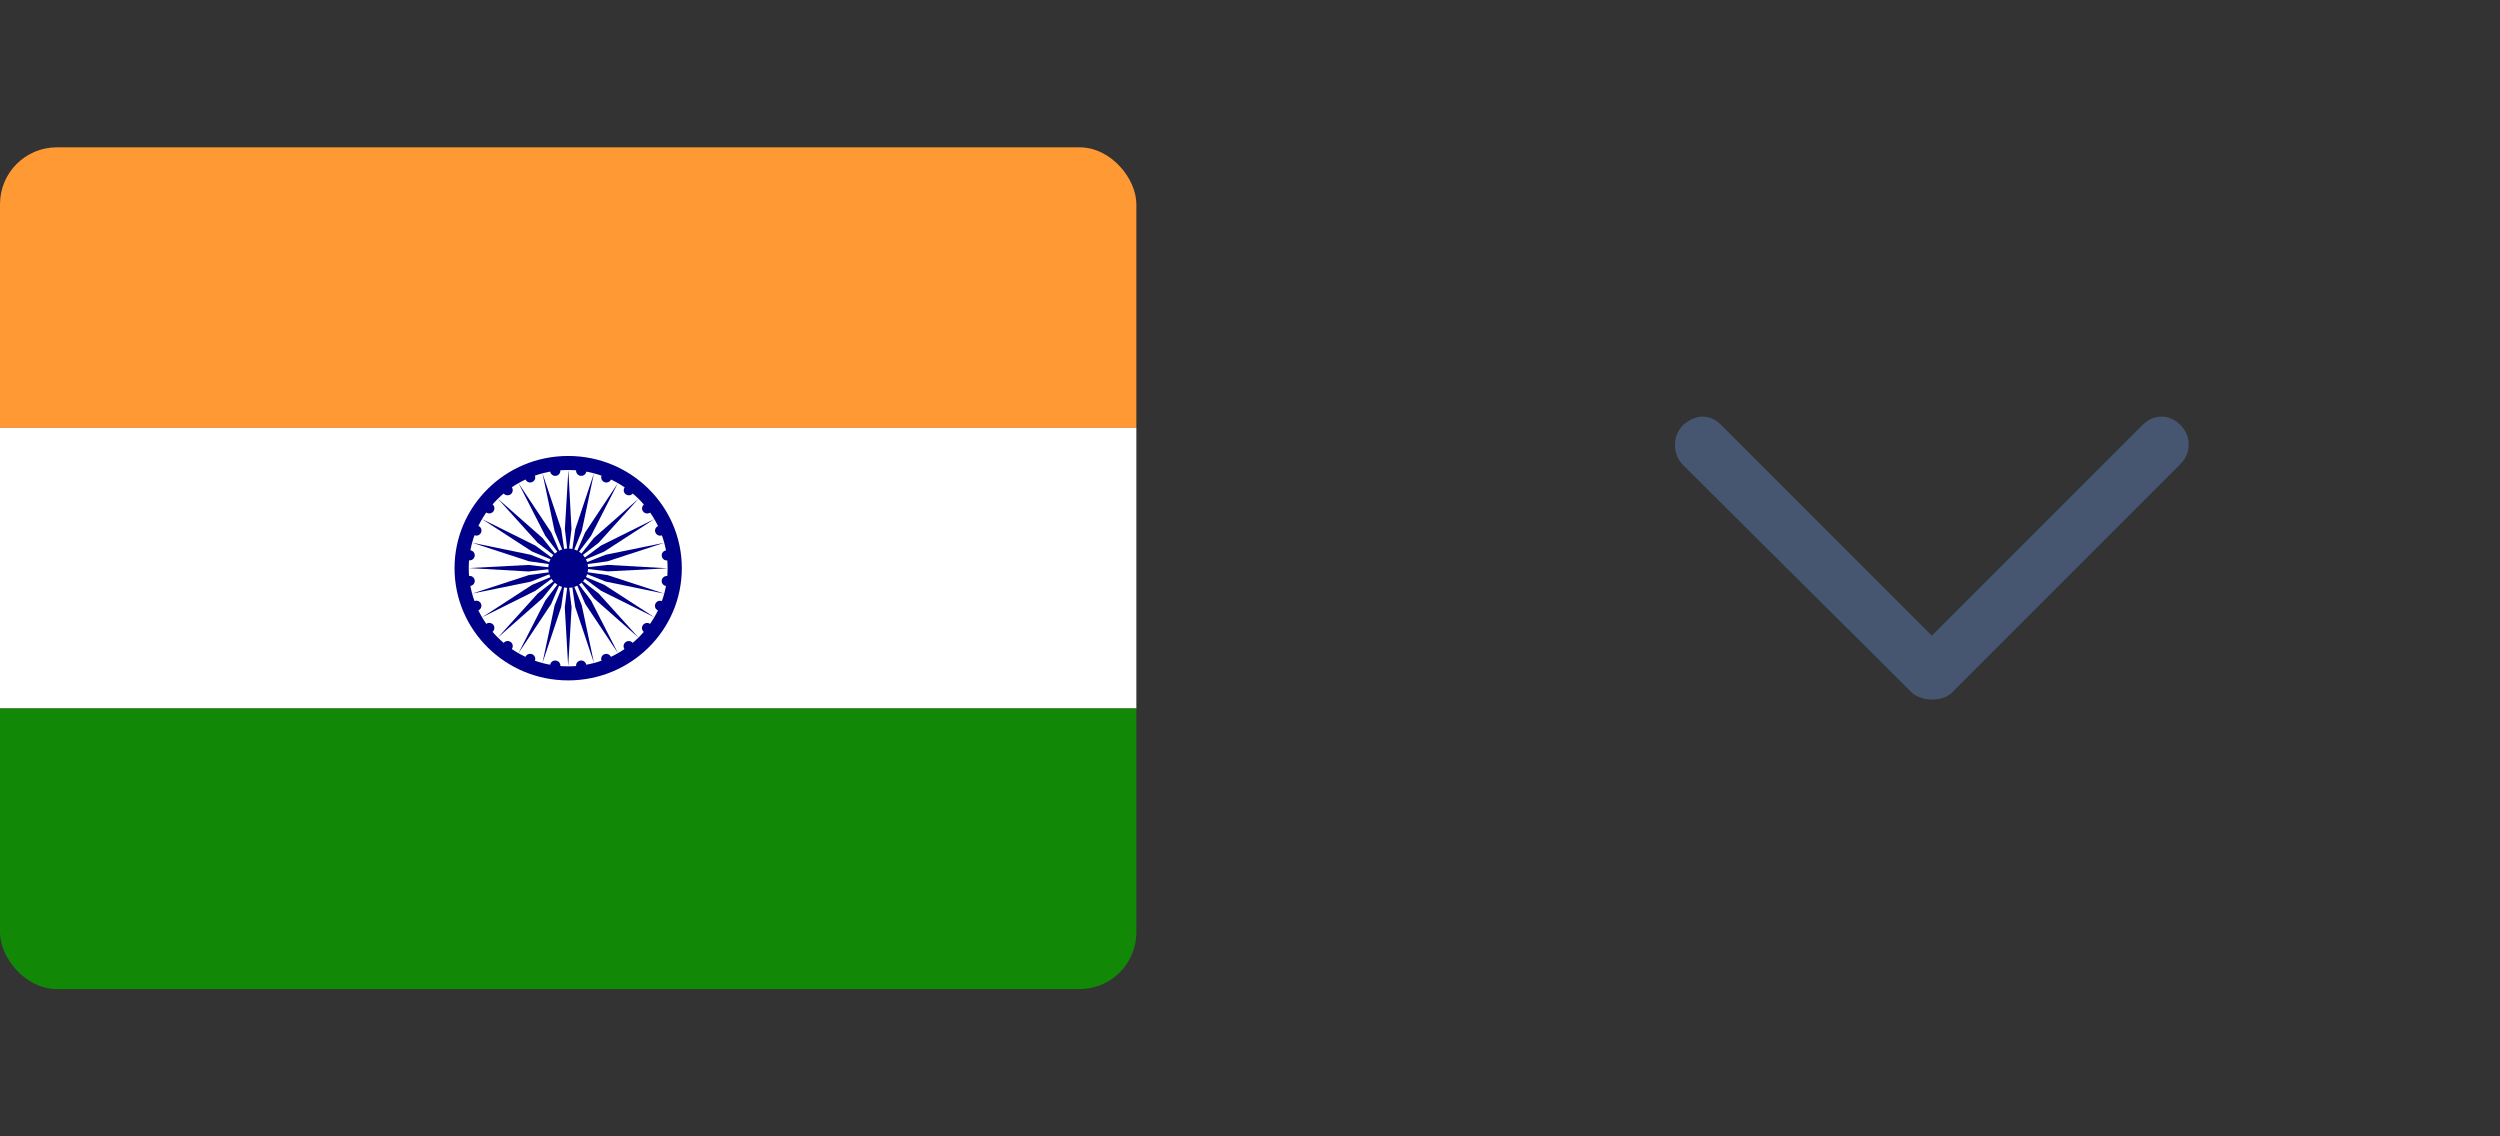 <svg width="44" height="20" viewBox="0 0 44 20" fill="none" xmlns="http://www.w3.org/2000/svg">
<rect x="0" y="0" width="44" height="20" fill="#333333" stroke="none"/>
<g clip-path="url(#clip0_368_924)">
<path d="M0 2.593H20V7.531H0V2.593Z" fill="#FF9933"/>
<path d="M0 7.531H20V12.469H0V7.531Z" fill="white"/>
<path d="M0 12.469H20V17.407H0V12.469Z" fill="#128807"/>
<path d="M10 11.975C11.105 11.975 12 11.091 12 10C12 8.909 11.105 8.025 10 8.025C8.895 8.025 8 8.909 8 10C8 11.091 8.895 11.975 10 11.975Z" fill="#000088"/>
<path d="M10 11.728C10.966 11.728 11.75 10.954 11.75 10C11.75 9.045 10.966 8.272 10 8.272C9.034 8.272 8.25 9.045 8.25 10C8.25 10.954 9.034 11.728 10 11.728Z" fill="white"/>
<path d="M10 10.346C10.194 10.346 10.35 10.191 10.35 10C10.35 9.809 10.194 9.654 10 9.654C9.807 9.654 9.65 9.809 9.65 10C9.65 10.191 9.807 10.346 10 10.346Z" fill="#000088"/>
<path d="M11.724 10.314C11.773 10.321 11.818 10.286 11.825 10.238C11.831 10.189 11.797 10.144 11.747 10.138C11.698 10.132 11.653 10.166 11.646 10.215C11.64 10.263 11.675 10.308 11.724 10.314Z" fill="#000088"/>
<path d="M10 11.728L10.06 10.691L10 10.197L9.94 10.691L10 11.728Z" fill="#000088"/>
<path d="M11.582 10.744C11.628 10.763 11.681 10.741 11.7 10.696C11.719 10.65 11.697 10.598 11.651 10.58C11.605 10.561 11.553 10.583 11.534 10.628C11.515 10.674 11.536 10.726 11.582 10.744Z" fill="#000088"/>
<path d="M9.547 11.67L9.877 10.683L9.949 10.191L9.762 10.652L9.547 11.67Z" fill="#000088"/>
<path d="M11.333 11.123C11.373 11.153 11.429 11.146 11.46 11.107C11.49 11.068 11.483 11.012 11.443 10.982C11.404 10.952 11.348 10.96 11.317 10.999C11.287 11.038 11.294 11.094 11.333 11.123Z" fill="#000088"/>
<path d="M9.125 11.497L9.702 10.628L9.9 10.171L9.598 10.569L9.125 11.497Z" fill="#000088"/>
<path d="M10.993 11.426C11.024 11.465 11.08 11.472 11.12 11.442C11.159 11.412 11.167 11.356 11.137 11.317C11.107 11.278 11.05 11.271 11.011 11.301C10.971 11.331 10.963 11.387 10.993 11.426Z" fill="#000088"/>
<path d="M8.762 11.222L9.547 10.53L9.859 10.139L9.463 10.447L8.762 11.222Z" fill="#000088"/>
<path d="M10.588 11.631C10.607 11.676 10.659 11.698 10.705 11.679C10.751 11.661 10.773 11.609 10.753 11.563C10.734 11.518 10.682 11.496 10.636 11.515C10.59 11.533 10.568 11.585 10.588 11.631Z" fill="#000088"/>
<path d="M8.485 10.864L9.424 10.397L9.827 10.099L9.364 10.294L8.485 10.864Z" fill="#000088"/>
<path d="M10.14 11.725C10.146 11.774 10.191 11.808 10.241 11.802C10.29 11.796 10.324 11.751 10.318 11.702C10.311 11.653 10.266 11.619 10.217 11.625C10.168 11.632 10.133 11.676 10.14 11.725Z" fill="#000088"/>
<path d="M8.311 10.447L9.341 10.237L9.808 10.052L9.309 10.121L8.311 10.447Z" fill="#000088"/>
<path d="M9.683 11.702C9.676 11.75 9.711 11.795 9.761 11.801C9.81 11.808 9.855 11.774 9.862 11.725C9.868 11.677 9.833 11.632 9.784 11.626C9.734 11.619 9.689 11.653 9.683 11.702Z" fill="#000088"/>
<path d="M8.251 9.998L9.301 10.058L9.801 10.002L9.301 9.943L8.251 9.998Z" fill="#000088"/>
<path d="M9.247 11.562C9.228 11.608 9.25 11.66 9.296 11.679C9.342 11.697 9.395 11.676 9.414 11.631C9.433 11.585 9.411 11.533 9.365 11.514C9.319 11.496 9.266 11.517 9.247 11.562Z" fill="#000088"/>
<path d="M8.31 9.552L9.309 9.878L9.808 9.949L9.34 9.764L8.31 9.552Z" fill="#000088"/>
<path d="M8.863 11.317C8.833 11.356 8.84 11.412 8.879 11.441C8.919 11.471 8.975 11.464 9.006 11.425C9.036 11.386 9.029 11.33 8.989 11.3C8.95 11.27 8.894 11.278 8.863 11.317Z" fill="#000088"/>
<path d="M8.484 9.136L9.363 9.706L9.826 9.901L9.424 9.603L8.484 9.136Z" fill="#000088"/>
<path d="M8.557 10.981C8.517 11.011 8.509 11.067 8.54 11.106C8.57 11.145 8.626 11.152 8.666 11.122C8.705 11.092 8.713 11.036 8.683 10.997C8.653 10.959 8.596 10.951 8.557 10.981Z" fill="#000088"/>
<path d="M8.763 8.778L9.463 9.553L9.859 9.86L9.548 9.469L8.763 8.778Z" fill="#000088"/>
<path d="M8.348 10.579C8.302 10.598 8.28 10.65 8.299 10.695C8.318 10.74 8.371 10.762 8.417 10.743C8.463 10.724 8.485 10.672 8.466 10.627C8.447 10.581 8.394 10.56 8.348 10.579Z" fill="#000088"/>
<path d="M9.125 8.503L9.598 9.431L9.9 9.829L9.702 9.371L9.125 8.503Z" fill="#000088"/>
<path d="M8.254 10.137C8.204 10.143 8.169 10.188 8.176 10.237C8.182 10.285 8.227 10.319 8.277 10.313C8.326 10.306 8.361 10.262 8.355 10.213C8.348 10.165 8.303 10.13 8.254 10.137Z" fill="#000088"/>
<path d="M9.548 8.331L9.761 9.348L9.949 9.809L9.878 9.317L9.548 8.331Z" fill="#000088"/>
<path d="M8.278 9.685C8.229 9.679 8.183 9.713 8.177 9.762C8.17 9.811 8.205 9.856 8.254 9.862C8.303 9.868 8.348 9.834 8.355 9.785C8.361 9.736 8.327 9.692 8.278 9.685Z" fill="#000088"/>
<path d="M10.003 8.272L9.942 9.309L9.999 9.802L10.058 9.308L10.003 8.272Z" fill="#000088"/>
<path d="M8.419 9.256C8.373 9.237 8.32 9.259 8.301 9.304C8.282 9.349 8.304 9.401 8.35 9.42C8.395 9.439 8.448 9.417 8.467 9.372C8.486 9.326 8.465 9.274 8.419 9.256Z" fill="#000088"/>
<path d="M10.454 8.33L10.124 9.317L10.052 9.809L10.239 9.347L10.454 8.33Z" fill="#000088"/>
<path d="M8.667 8.876C8.627 8.847 8.571 8.854 8.541 8.893C8.51 8.932 8.517 8.988 8.557 9.018C8.596 9.048 8.653 9.04 8.683 9.001C8.713 8.962 8.706 8.906 8.667 8.876Z" fill="#000088"/>
<path d="M10.875 8.503L10.298 9.372L10.1 9.829L10.402 9.431L10.875 8.503Z" fill="#000088"/>
<path d="M9.006 8.574C8.975 8.535 8.919 8.528 8.879 8.558C8.84 8.588 8.832 8.644 8.862 8.683C8.893 8.721 8.949 8.729 8.989 8.699C9.028 8.669 9.036 8.613 9.006 8.574Z" fill="#000088"/>
<path d="M11.237 8.778L10.452 9.469L10.14 9.86L10.536 9.553L11.237 8.778Z" fill="#000088"/>
<path d="M9.413 8.369C9.394 8.324 9.342 8.302 9.296 8.32C9.25 8.339 9.228 8.391 9.248 8.437C9.267 8.482 9.319 8.504 9.365 8.485C9.411 8.466 9.433 8.414 9.413 8.369Z" fill="#000088"/>
<path d="M11.516 9.136L10.577 9.602L10.174 9.901L10.637 9.706L11.516 9.136Z" fill="#000088"/>
<path d="M9.861 8.275C9.855 8.226 9.81 8.192 9.76 8.198C9.711 8.204 9.677 8.249 9.683 8.298C9.69 8.346 9.735 8.381 9.784 8.375C9.833 8.368 9.868 8.324 9.861 8.275Z" fill="#000088"/>
<path d="M11.69 9.553L10.661 9.763L10.193 9.948L10.692 9.879L11.69 9.553Z" fill="#000088"/>
<path d="M10.319 8.298C10.326 8.25 10.291 8.205 10.241 8.198C10.192 8.192 10.147 8.226 10.14 8.275C10.134 8.323 10.169 8.368 10.218 8.374C10.268 8.381 10.313 8.347 10.319 8.298Z" fill="#000088"/>
<path d="M11.751 10.002L10.701 9.942L10.201 9.998L10.701 10.056L11.751 10.002Z" fill="#000088"/>
<path d="M10.755 8.437C10.774 8.392 10.752 8.34 10.706 8.321C10.66 8.302 10.607 8.324 10.588 8.369C10.569 8.414 10.591 8.466 10.637 8.485C10.683 8.504 10.736 8.483 10.755 8.437Z" fill="#000088"/>
<path d="M11.691 10.448L10.693 10.122L10.194 10.051L10.662 10.236L11.691 10.448Z" fill="#000088"/>
<path d="M11.139 8.683C11.169 8.644 11.162 8.589 11.122 8.559C11.083 8.529 11.026 8.536 10.996 8.575C10.966 8.614 10.973 8.67 11.013 8.699C11.052 8.729 11.109 8.722 11.139 8.683Z" fill="#000088"/>
<path d="M11.517 10.864L10.637 10.294L10.174 10.098L10.578 10.397L11.517 10.864Z" fill="#000088"/>
<path d="M11.445 9.019C11.484 8.989 11.492 8.933 11.461 8.894C11.431 8.855 11.374 8.848 11.335 8.878C11.296 8.907 11.288 8.963 11.319 9.002C11.349 9.041 11.405 9.049 11.445 9.019Z" fill="#000088"/>
<path d="M11.238 11.222L10.538 10.447L10.142 10.139L10.453 10.53L11.238 11.222Z" fill="#000088"/>
<path d="M11.653 9.421C11.699 9.403 11.721 9.351 11.702 9.305C11.682 9.26 11.63 9.238 11.584 9.257C11.538 9.276 11.516 9.328 11.536 9.373C11.555 9.418 11.607 9.44 11.653 9.421Z" fill="#000088"/>
<path d="M10.877 11.497L10.403 10.569L10.102 10.171L10.3 10.628L10.877 11.497Z" fill="#000088"/>
<path d="M11.748 9.863C11.797 9.857 11.831 9.812 11.825 9.763C11.818 9.715 11.773 9.68 11.724 9.687C11.675 9.693 11.64 9.738 11.647 9.787C11.653 9.835 11.698 9.87 11.748 9.863Z" fill="#000088"/>
<path d="M10.454 11.669L10.239 10.652L10.052 10.191L10.124 10.683L10.454 11.669Z" fill="#000088"/>
</g>
<path d="M34 12.312C33.931 12.312 33.858 12.299 33.782 12.271C33.705 12.243 33.639 12.194 33.584 12.125L29.625 8.188C29.528 8.09 29.48 7.972 29.48 7.833C29.48 7.694 29.528 7.576 29.625 7.479C29.736 7.382 29.851 7.333 29.969 7.333C30.087 7.333 30.195 7.382 30.292 7.479L34 11.188L37.709 7.479C37.806 7.382 37.917 7.333 38.042 7.333C38.167 7.333 38.278 7.382 38.375 7.479C38.472 7.576 38.521 7.691 38.521 7.823C38.521 7.955 38.472 8.069 38.375 8.167L34.417 12.125C34.361 12.194 34.299 12.243 34.23 12.271C34.16 12.299 34.084 12.312 34 12.312Z" fill="#465671"/>
<defs>
<clipPath id="clip0_368_924">
<rect y="2.593" width="20" height="14.815" rx="1" fill="white"/>
</clipPath>
</defs>
</svg>
